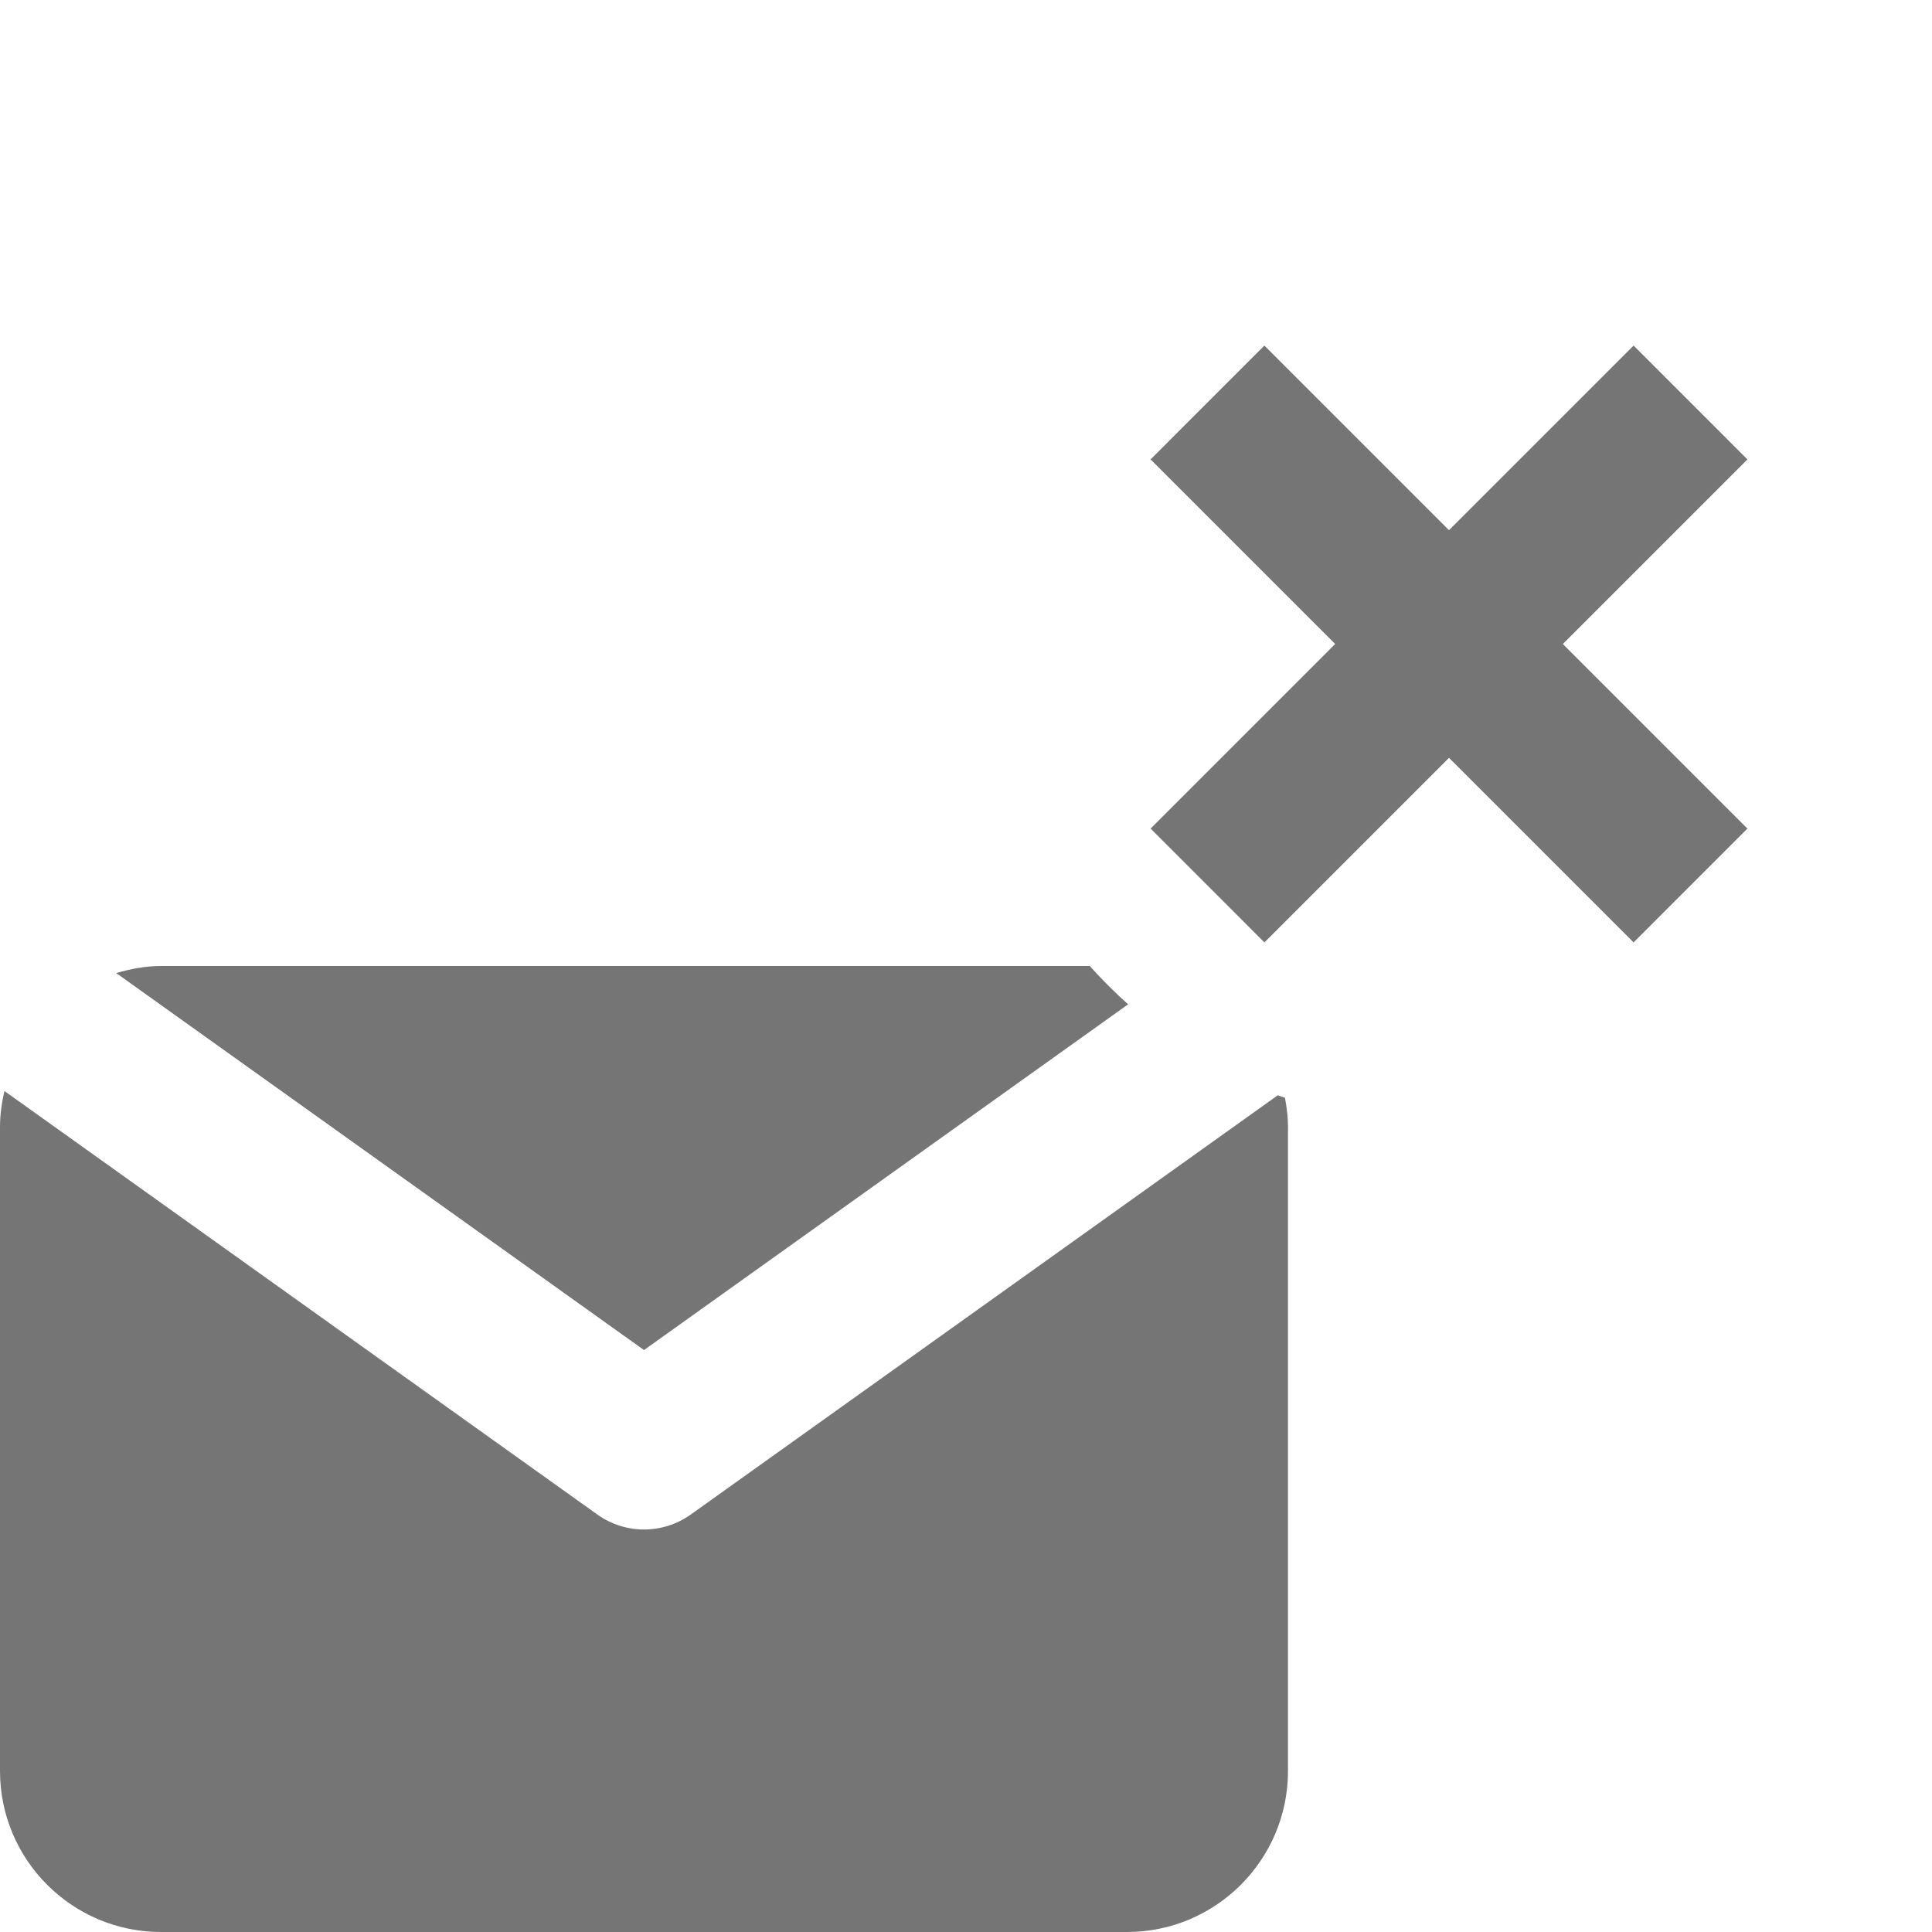 <?xml version="1.0" encoding="utf-8"?>
<!-- Generator: Adobe Illustrator 17.1.0, SVG Export Plug-In . SVG Version: 6.00 Build 0)  -->
<!DOCTYPE svg PUBLIC "-//W3C//DTD SVG 1.1//EN" "http://www.w3.org/Graphics/SVG/1.1/DTD/svg11.dtd">
<svg version="1.1" xmlns="http://www.w3.org/2000/svg" xmlns:xlink="http://www.w3.org/1999/xlink" x="0px" y="0px" width="24px"
	 height="24px" viewBox="0 0 24 24" enable-background="new 0 0 24 24" xml:space="preserve">
<g id="Frame_-_24px">
	<rect y="-0.001" fill="none" width="24" height="24"/>
</g>
<g id="Filled_Icons">
	<g>
		<g>
			<path fill="#757575" d="M8,16.771l6.014-4.295c-0.168-0.149-0.326-0.309-0.477-0.476H2c-0.193,0-0.378,0.036-0.556,0.088
				L8,16.771z"/>
			<path fill="#757575" d="M15.873,13.606l-7.292,5.208C8.407,18.938,8.203,19,8,19s-0.407-0.062-0.581-0.187l-7.364-5.26
				C0.022,13.697,0,13.847,0,14v8c0,1.103,0.896,2,2,2h12c1.104,0,2-0.897,2-2v-8c0-0.124-0.016-0.244-0.037-0.362
				C15.934,13.627,15.903,13.616,15.873,13.606z"/>
		</g>
		<polygon fill="#757575" points="21.707,5.707 20.293,4.293 18,6.586 15.707,4.293 14.293,5.707 16.586,8 14.293,10.293 
			15.707,11.707 18,9.414 20.293,11.707 21.707,10.293 19.414,8 		"/>
	</g>
</g>
</svg>
